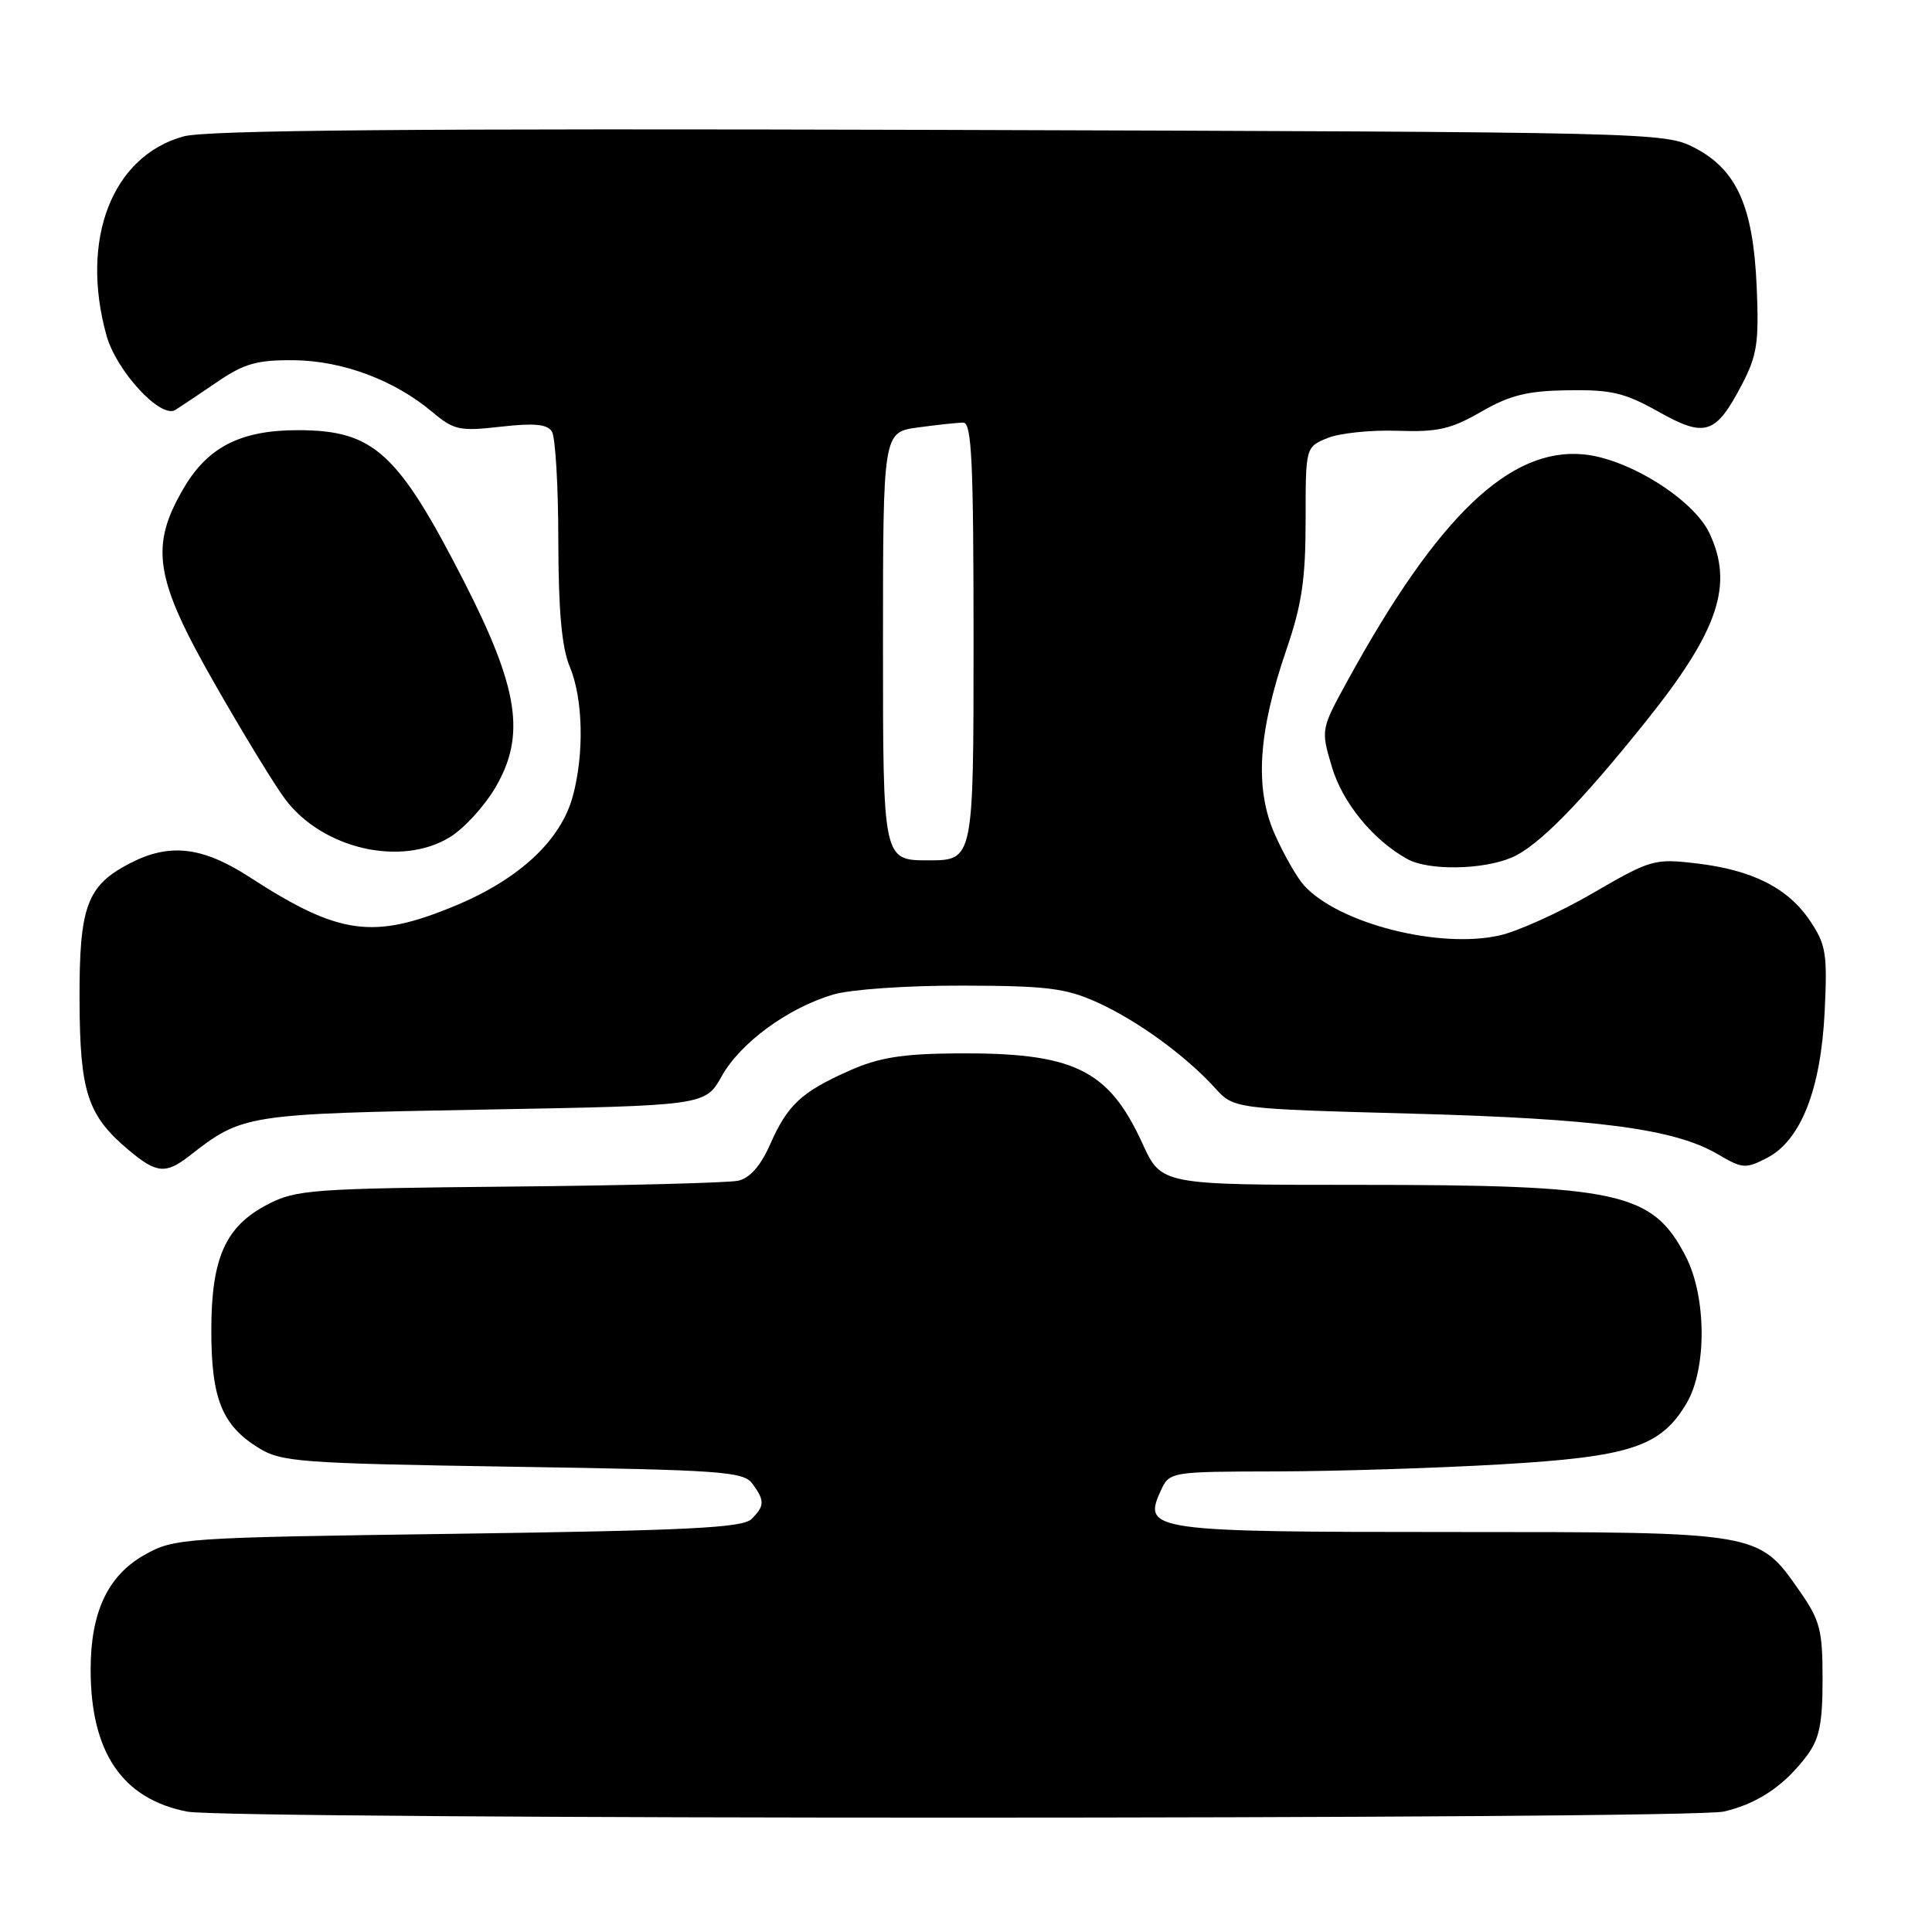 <?xml version="1.0" encoding="UTF-8" standalone="no"?>
<!DOCTYPE svg PUBLIC "-//W3C//DTD SVG 1.1//EN" "http://www.w3.org/Graphics/SVG/1.1/DTD/svg11.dtd" >
<svg xmlns="http://www.w3.org/2000/svg" xmlns:xlink="http://www.w3.org/1999/xlink" version="1.1" viewBox="0 0 256 256">
 <g >
 <path fill="currentColor"
d=" M 228.42 240.04 C 232.90 239.00 236.46 236.60 239.44 232.61 C 241.08 230.41 241.50 228.37 241.50 222.51 C 241.50 215.97 241.17 214.70 238.47 210.84 C 232.97 202.95 233.31 203.00 192.44 203.00 C 152.67 203.00 151.39 202.82 153.77 197.61 C 154.96 195.00 154.96 195.00 169.23 194.97 C 177.08 194.95 190.38 194.53 198.79 194.04 C 216.04 193.04 220.09 191.71 223.50 185.90 C 226.19 181.32 226.12 171.79 223.36 166.46 C 218.94 157.94 214.62 157.00 179.81 157.00 C 153.89 157.00 153.89 157.00 151.39 151.54 C 146.86 141.64 142.28 139.44 126.50 139.58 C 119.50 139.64 116.40 140.15 112.54 141.87 C 106.18 144.70 104.36 146.39 102.04 151.65 C 100.79 154.48 99.36 156.10 97.82 156.45 C 96.55 156.73 82.90 157.09 67.50 157.23 C 41.44 157.48 39.22 157.64 35.50 159.57 C 29.88 162.48 28.00 166.65 28.00 176.30 C 28.00 185.32 29.42 188.86 34.24 191.84 C 37.30 193.73 39.58 193.90 67.96 194.35 C 95.66 194.78 98.52 194.98 99.70 196.60 C 101.35 198.86 101.33 199.53 99.58 201.28 C 98.42 202.44 91.24 202.80 60.68 203.23 C 24.00 203.74 23.13 203.80 19.15 206.03 C 14.28 208.77 12.00 213.64 12.01 221.27 C 12.02 232.22 16.22 238.38 24.81 240.05 C 30.30 241.12 223.82 241.11 228.42 240.04 Z  M 25.12 153.14 C 32.15 147.66 32.52 147.60 63.97 147.03 C 93.44 146.50 93.44 146.50 95.63 142.60 C 98.12 138.16 104.40 133.56 110.41 131.78 C 112.72 131.10 120.16 130.58 127.50 130.60 C 138.65 130.62 141.19 130.93 145.33 132.79 C 150.63 135.17 157.11 139.88 161.00 144.17 C 163.50 146.92 163.50 146.92 187.00 147.56 C 211.73 148.23 221.93 149.58 227.67 152.97 C 230.88 154.86 231.31 154.89 234.14 153.43 C 238.62 151.11 241.28 144.36 241.78 134.00 C 242.15 126.35 241.95 125.15 239.83 122.00 C 236.90 117.65 232.19 115.27 224.75 114.40 C 219.21 113.75 218.73 113.89 211.05 118.35 C 206.68 120.89 201.12 123.41 198.70 123.95 C 190.65 125.76 177.34 122.35 172.79 117.32 C 171.85 116.28 170.10 113.22 168.91 110.53 C 166.23 104.46 166.69 97.06 170.46 86.07 C 172.50 80.12 173.00 76.73 173.00 68.95 C 173.00 59.24 173.00 59.24 175.88 58.05 C 177.46 57.40 181.62 56.96 185.13 57.08 C 190.50 57.27 192.25 56.87 196.26 54.56 C 200.08 52.36 202.36 51.79 207.77 51.71 C 213.49 51.62 215.30 52.05 219.75 54.55 C 225.96 58.04 227.34 57.59 230.82 50.94 C 232.83 47.08 233.09 45.38 232.77 38.00 C 232.31 27.33 230.13 22.47 224.50 19.56 C 220.55 17.53 219.23 17.50 124.50 17.21 C 54.81 17.01 27.36 17.24 24.34 18.07 C 14.85 20.67 10.57 31.72 14.11 44.45 C 15.42 49.17 21.30 55.53 23.24 54.32 C 23.95 53.87 26.46 52.19 28.81 50.59 C 32.36 48.17 34.07 47.69 38.91 47.73 C 45.37 47.79 52.27 50.37 57.28 54.59 C 60.15 57.00 60.89 57.16 66.35 56.54 C 70.77 56.04 72.51 56.20 73.13 57.18 C 73.59 57.91 73.98 64.41 73.98 71.63 C 74.00 81.01 74.43 85.78 75.50 88.35 C 77.26 92.56 77.43 99.86 75.90 105.50 C 74.32 111.34 68.83 116.47 60.38 119.99 C 49.44 124.54 44.95 123.92 33.05 116.21 C 26.83 112.18 22.46 111.67 17.22 114.39 C 11.51 117.34 10.50 120.08 10.54 132.46 C 10.58 144.71 11.58 147.79 17.04 152.38 C 20.74 155.49 21.95 155.61 25.12 153.14 Z  M 200.28 113.64 C 203.77 112.17 209.36 106.49 218.16 95.50 C 227.72 83.54 229.75 77.49 226.50 70.63 C 224.37 66.16 215.79 60.78 209.85 60.21 C 200.06 59.27 190.54 68.38 178.62 90.08 C 175.01 96.66 175.01 96.66 176.48 101.61 C 177.89 106.38 181.95 111.33 186.50 113.84 C 189.28 115.37 196.43 115.27 200.28 113.64 Z  M 59.64 110.91 C 61.50 109.77 64.20 106.81 65.64 104.35 C 69.69 97.45 68.74 91.25 61.49 77.06 C 52.71 59.91 49.52 57.00 39.45 57.00 C 31.92 57.00 27.54 59.22 24.35 64.67 C 19.81 72.41 20.47 76.62 28.43 90.57 C 32.18 97.13 36.37 104.01 37.76 105.86 C 42.71 112.49 53.18 114.91 59.64 110.91 Z  M 117.00 85.64 C 117.00 57.27 117.00 57.27 121.64 56.64 C 124.19 56.29 126.89 56.00 127.64 56.00 C 128.76 56.00 129.00 61.21 129.00 85.00 C 129.00 114.00 129.00 114.00 123.00 114.00 C 117.00 114.00 117.00 114.00 117.00 85.64 Z "/>
</g>
</svg>